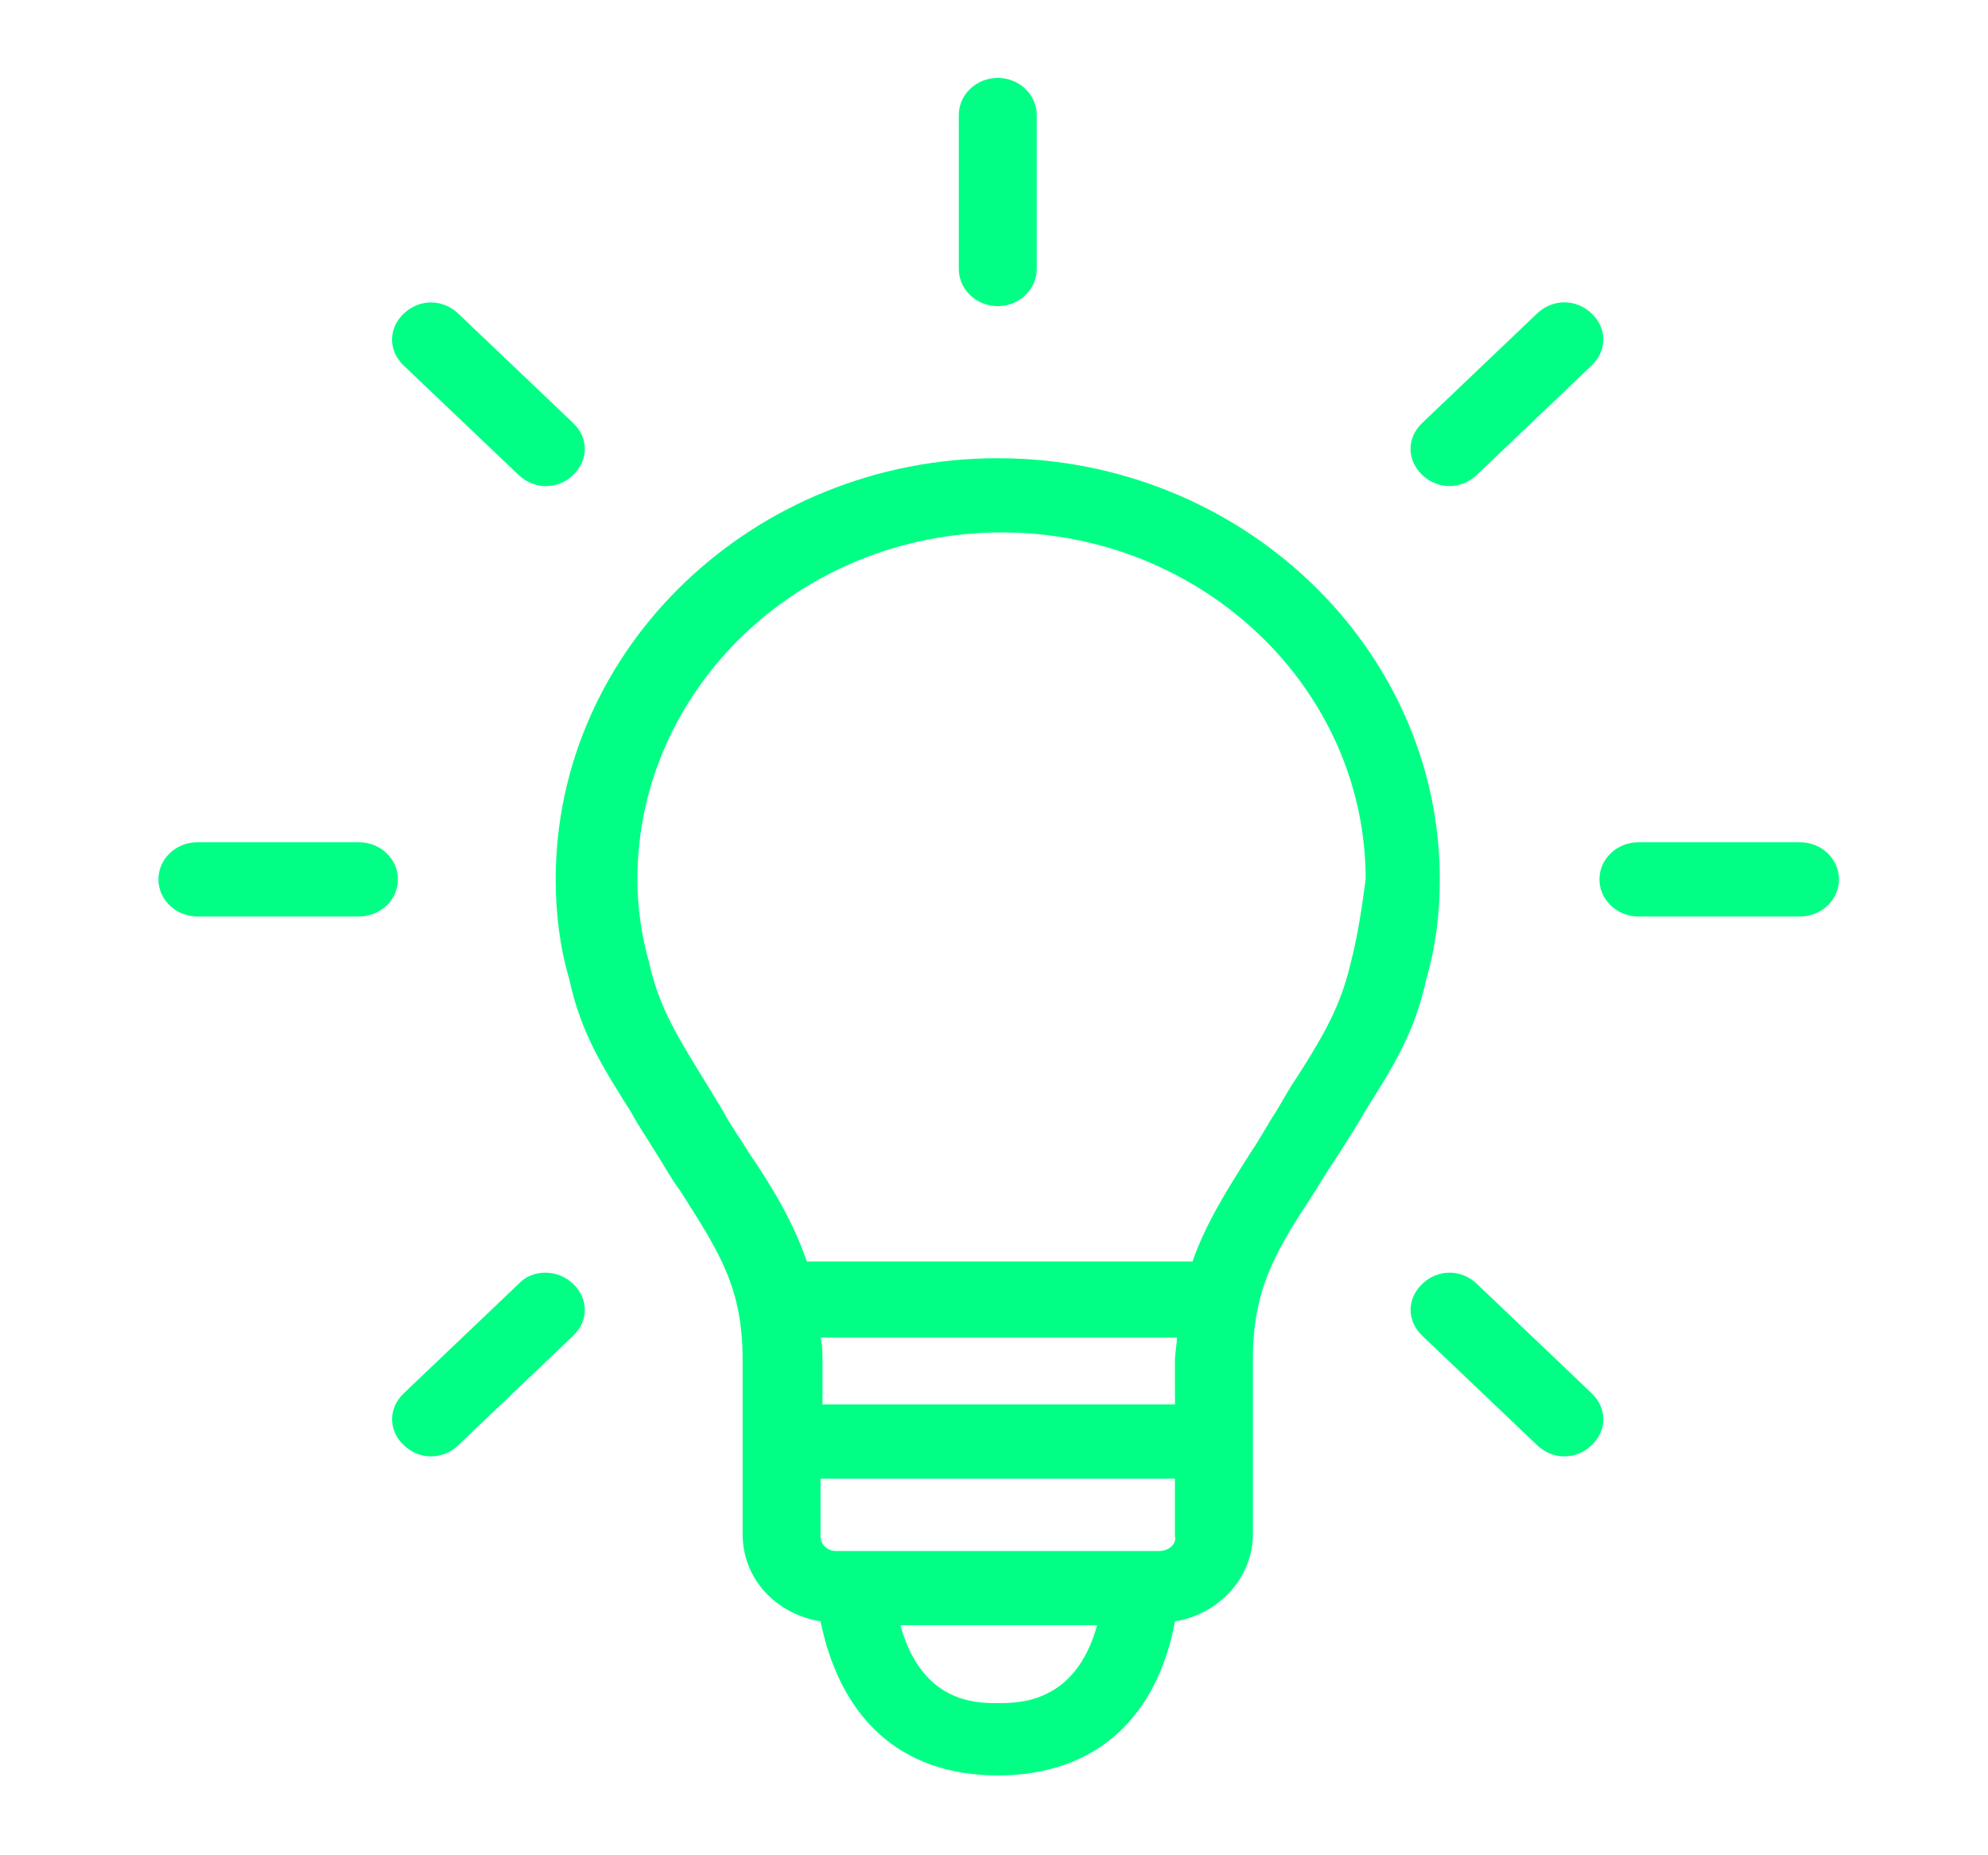 <svg width="45" height="42" viewBox="0 0 45 42" fill="none" xmlns="http://www.w3.org/2000/svg">
<path d="M32.591 19.907C32.591 14.657 28.095 10.373 22.585 10.373C17.075 10.373 12.579 14.657 12.579 19.907C12.579 20.663 12.667 21.42 12.887 22.174C13.153 23.392 13.636 24.148 14.298 25.198C14.43 25.451 14.606 25.702 14.783 25.995C15.004 26.332 15.179 26.668 15.4 26.962C16.281 28.348 16.81 29.145 16.81 30.784V34.732C16.81 35.739 17.559 36.538 18.573 36.705C19.014 38.848 20.336 40.192 22.585 40.192C24.834 40.192 26.199 38.848 26.597 36.705C27.611 36.538 28.36 35.698 28.36 34.732V30.784C28.36 29.147 28.889 28.307 29.77 26.962C29.946 26.668 30.167 26.332 30.387 25.995C30.563 25.702 30.74 25.449 30.872 25.198C31.534 24.148 32.019 23.392 32.283 22.174C32.503 21.42 32.591 20.663 32.591 19.907H32.591ZM26.64 31.794H18.618V30.827C18.618 30.617 18.618 30.45 18.573 30.281H26.64C26.64 30.448 26.595 30.617 26.595 30.827L26.597 31.794H26.64ZM26.244 35.112H18.926C18.705 35.112 18.573 34.945 18.573 34.776V33.474H26.595V34.776C26.64 34.944 26.464 35.112 26.244 35.112H26.244ZM22.585 38.556C22.099 38.556 20.866 38.556 20.381 36.792H24.834C24.348 38.556 23.071 38.556 22.585 38.556H22.585ZM30.564 21.84C30.344 22.763 29.991 23.393 29.375 24.36C29.199 24.612 29.066 24.863 28.889 25.157C28.669 25.493 28.493 25.83 28.316 26.081C27.787 26.921 27.301 27.677 26.993 28.558H18.265C17.956 27.675 17.516 26.921 16.942 26.081C16.767 25.787 16.546 25.493 16.369 25.157C16.193 24.863 16.016 24.57 15.883 24.36C15.267 23.352 14.914 22.763 14.694 21.797C14.518 21.167 14.428 20.537 14.428 19.907C14.428 15.581 18.13 12.053 22.671 12.053C27.212 12.053 30.913 15.581 30.913 19.907C30.827 20.537 30.74 21.167 30.564 21.84H30.564Z" fill="#00FF84"/>
<path d="M40.746 19.067H37.087C36.601 19.067 36.205 19.445 36.205 19.907C36.205 20.37 36.601 20.747 37.087 20.747H40.746C41.231 20.747 41.627 20.37 41.627 19.907C41.627 19.446 41.231 19.067 40.746 19.067Z" fill="#00FF84"/>
<path d="M32.811 11.004C33.032 11.004 33.252 10.92 33.428 10.751L36.028 8.274C36.381 7.937 36.381 7.434 36.028 7.097C35.675 6.761 35.146 6.761 34.793 7.097L32.193 9.575C31.84 9.911 31.84 10.415 32.193 10.751C32.37 10.92 32.591 11.004 32.811 11.004H32.811Z" fill="#00FF84"/>
<path d="M22.585 6.93C23.071 6.93 23.467 6.553 23.467 6.09V2.604C23.467 2.141 23.071 1.764 22.585 1.764C22.099 1.764 21.703 2.141 21.703 2.604V6.09C21.703 6.553 22.099 6.93 22.585 6.93Z" fill="#00FF84"/>
<path d="M11.74 10.753C11.916 10.92 12.136 11.005 12.357 11.005C12.577 11.005 12.798 10.922 12.973 10.753C13.326 10.416 13.326 9.913 12.973 9.576L10.373 7.099C10.02 6.763 9.492 6.763 9.139 7.099C8.786 7.436 8.786 7.939 9.139 8.276L11.74 10.753Z" fill="#00FF84"/>
<path d="M8.126 19.067H4.467C3.982 19.067 3.586 19.445 3.586 19.907C3.586 20.37 3.982 20.747 4.467 20.747H8.126C8.612 20.747 9.008 20.37 9.008 19.907C9.008 19.446 8.612 19.067 8.126 19.067Z" fill="#00FF84"/>
<path d="M11.74 29.064L9.14 31.541C8.787 31.877 8.787 32.381 9.14 32.717C9.316 32.885 9.536 32.97 9.757 32.97C9.977 32.97 10.198 32.886 10.373 32.717L12.973 30.24C13.326 29.904 13.326 29.4 12.973 29.064C12.622 28.727 12.05 28.727 11.74 29.064H11.74Z" fill="#00FF84"/>
<path d="M33.43 29.064C33.077 28.727 32.548 28.727 32.195 29.064C31.842 29.4 31.842 29.904 32.195 30.24L34.795 32.717C34.971 32.885 35.191 32.97 35.411 32.97C35.632 32.97 35.852 32.886 36.028 32.717C36.381 32.381 36.381 31.877 36.028 31.541L33.43 29.064Z" fill="#00FF84"/>
</svg>
